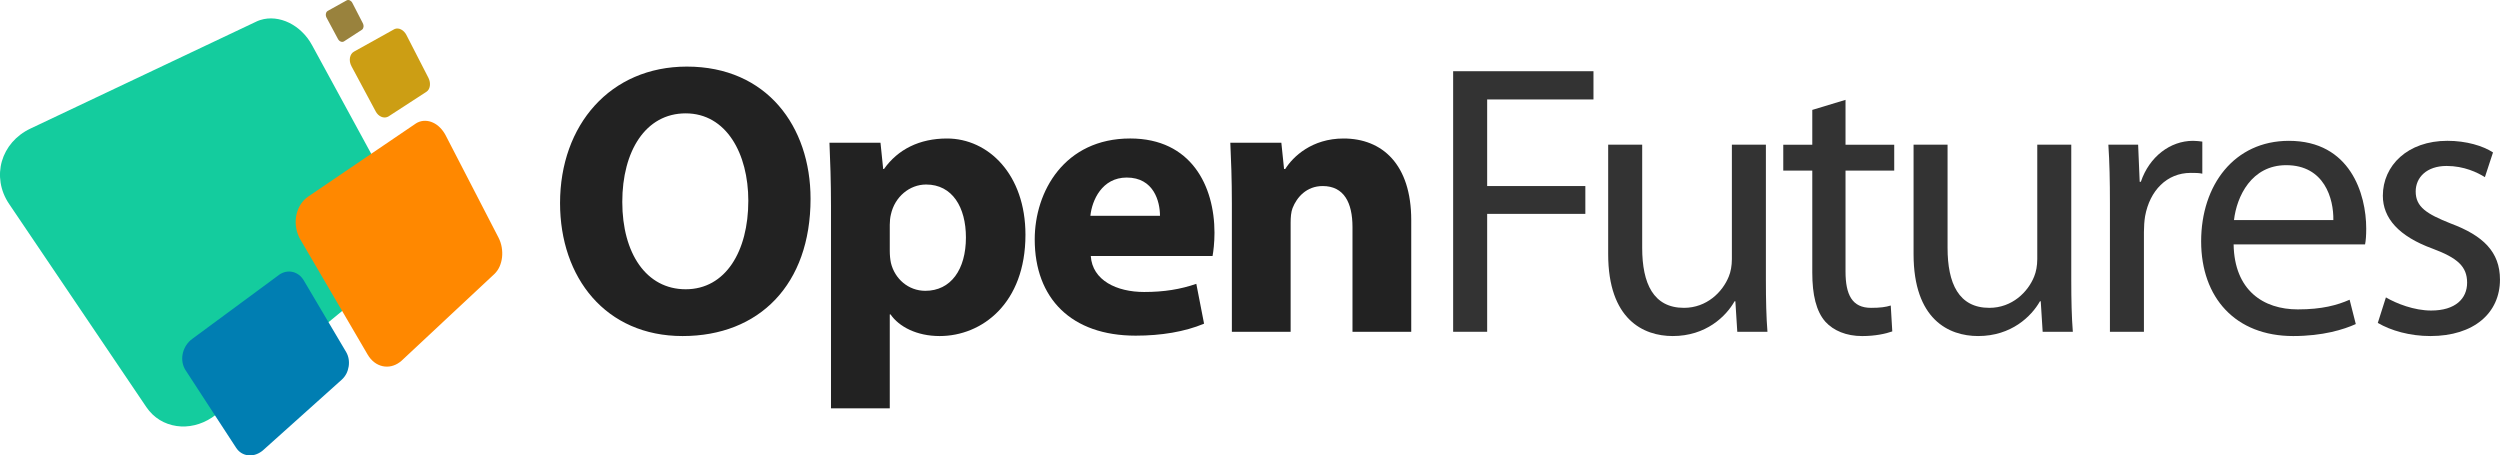 <?xml version="1.0" encoding="UTF-8" standalone="no"?>
<!-- Created with Inkscape (http://www.inkscape.org/) -->

<svg
   xmlns:dc="http://purl.org/dc/elements/1.1/"
   xmlns:cc="http://creativecommons.org/ns#"
   xmlns:rdf="http://www.w3.org/1999/02/22-rdf-syntax-ns#"
   xmlns:svg="http://www.w3.org/2000/svg"
   xmlns="http://www.w3.org/2000/svg"
   version="1.1"
   width="200"
   height="36.431"
   id="svg2"
   xml:space="preserve"><defs
     id="defs6"><clipPath
       id="clipPath16"><path
         d="M 0,768 1024,768 1024,0 0,0 0,768 z"
         id="path18" /></clipPath><clipPath
       id="clipPath36"><path
         d="m 351.691,399.99 10.672,0 0,-11.767 -10.672,0 0,11.767 z"
         id="path38" /></clipPath><clipPath
       id="clipPath52"><path
         d="m 358.953,409.636 13.221,0 0,-15.732 -13.221,0 0,15.732 z"
         id="path54" /></clipPath></defs><g
     transform="matrix(1.25,0,0,-1.25,-425.036,521.71)"
     id="g10"><g
       transform="matrix(1,0,0,1,-0.001,0)"
       id="g12"><g
         clip-path="url(#clipPath16)"
         id="g14"><g
           transform="translate(365.307,415.518)"
           id="g20"><path
             d="m 0,0 c -0.002,-0.001 -0.007,-0.003 -0.012,-0.006 -0.005,-0.001 -0.009,-0.003 -0.014,-0.006 -0.005,0 -0.008,-0.004 -0.012,-0.007 -0.005,-0.002 -0.009,-0.004 -0.014,-0.005 l -2.564,-1.427 c -0.072,-0.038 -0.129,-0.093 -0.174,-0.16 -0.044,-0.068 -0.073,-0.146 -0.089,-0.231 -0.016,-0.088 -0.015,-0.179 0,-0.273 0.018,-0.092 0.049,-0.186 0.097,-0.275 l 1.547,-2.887 c 0.044,-0.083 0.098,-0.154 0.158,-0.212 0.061,-0.058 0.127,-0.101 0.198,-0.133 0.068,-0.03 0.139,-0.047 0.21,-0.048 0.071,0 0.14,0.012 0.206,0.044 0.003,0.001 0.009,0.003 0.013,0.005 0.004,0.003 0.009,0.004 0.012,0.007 0.004,0.003 0.011,0.006 0.016,0.008 0.004,0.002 0.007,0.006 0.012,0.007 l 2.423,1.574 c 0.061,0.039 0.111,0.093 0.149,0.159 0.035,0.064 0.061,0.138 0.072,0.219 0.011,0.078 0.009,0.165 -0.004,0.251 -0.015,0.086 -0.043,0.174 -0.085,0.258 L 0.734,-0.391 C 0.692,-0.311 0.643,-0.239 0.585,-0.181 0.528,-0.122 0.466,-0.074 0.4,-0.04 0.336,-0.005 0.268,0.017 0.198,0.023 0.132,0.032 0.063,0.023 0,0"
             id="path22"
             style="fill:#cc9e14;fill-opacity:1;fill-rule:nonzero;stroke:none" /></g><g
           transform="translate(362.242,417.356)"
           id="g24"><path
             d="m 0,0 c -0.002,-0.001 -0.004,-0.001 -0.008,-0.003 0,0 -0.003,-0.001 -0.005,-0.002 -0.002,-0.001 -0.005,-0.002 -0.005,-0.002 -0.002,-0.001 -0.005,-0.003 -0.006,-0.004 l -1.208,-0.672 c -0.033,-0.016 -0.06,-0.044 -0.082,-0.075 -0.019,-0.031 -0.034,-0.069 -0.04,-0.109 -0.009,-0.04 -0.009,-0.083 -10e-4,-0.127 0.006,-0.044 0.022,-0.089 0.045,-0.131 l 0.728,-1.358 c 0.02,-0.039 0.047,-0.071 0.075,-0.1 0.028,-0.027 0.06,-0.048 0.093,-0.062 0.032,-0.016 0.065,-0.022 0.098,-0.023 0.035,-10e-4 0.068,0.006 0.097,0.02 0.002,0.001 0.005,0.002 0.007,0.004 0,0 0.005,0.002 0.005,0.002 l 0.009,0.005 c 0.001,0 0.002,10e-4 0.005,0.003 l 1.14,0.74 c 0.03,0.019 0.053,0.044 0.07,0.075 0.017,0.031 0.028,0.065 0.035,0.103 0.005,0.037 0.005,0.077 -0.003,0.119 -0.006,0.04 -0.02,0.081 -0.04,0.121 L 0.344,-0.185 C 0.326,-0.146 0.301,-0.112 0.275,-0.084 0.248,-0.058 0.218,-0.034 0.188,-0.018 0.158,-0.001 0.126,0.009 0.092,0.011 0.062,0.015 0.031,0.011 0,0"
             id="path26"
             style="fill:#99823d;fill-opacity:1;fill-rule:nonzero;stroke:none" /></g><g
           transform="translate(366.153,402.683)"
           id="g28"><path
             d="m 0,0 c -0.032,0.316 -0.114,0.631 -0.245,0.932 -0.009,0.019 -0.02,0.039 -0.029,0.06 -0.008,0.019 -0.018,0.039 -0.027,0.059 -0.009,0.021 -0.02,0.038 -0.031,0.058 -0.009,0.02 -0.02,0.041 -0.031,0.059 l -1.939,3.559 -3.853,7.072 c -0.176,0.324 -0.394,0.607 -0.643,0.847 -0.247,0.241 -0.526,0.435 -0.819,0.58 -0.296,0.145 -0.607,0.235 -0.918,0.269 -0.315,0.032 -0.63,0.004 -0.927,-0.091 C -9.485,13.397 -9.507,13.39 -9.53,13.381 -9.551,13.374 -9.574,13.366 -9.595,13.357 -9.618,13.348 -9.639,13.34 -9.661,13.33 -9.682,13.321 -9.703,13.31 -9.725,13.3 L -24.177,6.455 c -0.467,-0.221 -0.858,-0.521 -1.165,-0.876 -0.31,-0.358 -0.532,-0.771 -0.66,-1.211 -0.128,-0.444 -0.157,-0.911 -0.082,-1.378 0.074,-0.466 0.253,-0.929 0.545,-1.359 l 8.783,-13.001 c 0.235,-0.347 0.528,-0.623 0.859,-0.826 0.328,-0.2 0.692,-0.328 1.072,-0.383 0.376,-0.056 0.766,-0.038 1.153,0.054 0.381,0.089 0.756,0.251 1.108,0.483 0.023,0.016 0.045,0.031 0.067,0.047 0.022,0.015 0.044,0.031 0.065,0.047 0.023,0.014 0.044,0.031 0.066,0.048 0.022,0.016 0.044,0.033 0.066,0.05 l 0.038,0.031 7.229,5.938 0.82,0.674 3.309,2.715 c 0.232,0.191 0.422,0.428 0.568,0.692 0.146,0.263 0.248,0.556 0.304,0.86 C 0.026,-0.634 0.038,-0.316 0,0"
             id="path30"
             style="fill:#14cc9e;fill-opacity:1;fill-rule:nonzero;stroke:none" /></g><g
           id="g32"><g
             id="g34" /><g
             id="g40"><g
               clip-path="url(#clipPath36)"
               id="g42"><g
                 transform="translate(362.344,394.389)"
                 id="g44"><path
                   d="m 0,0 c -0.027,0.158 -0.08,0.31 -0.161,0.449 l -1.21,2.044 -1.505,2.545 c -0.002,0.003 -0.005,0.007 -0.006,0.012 -0.003,0.004 -0.007,0.009 -0.01,0.012 -0.002,0.005 -0.005,0.009 -0.006,0.013 -0.003,0.004 -0.006,0.01 -0.009,0.012 -0.052,0.08 -0.113,0.153 -0.177,0.216 -0.068,0.062 -0.138,0.114 -0.214,0.159 -0.076,0.043 -0.156,0.076 -0.237,0.1 -0.082,0.023 -0.168,0.036 -0.252,0.04 -0.048,10e-4 -0.094,0 -0.141,-0.007 C -3.976,5.591 -4.023,5.583 -4.071,5.571 -4.118,5.558 -4.164,5.544 -4.21,5.524 -4.256,5.507 -4.302,5.484 -4.347,5.459 -4.349,5.458 -4.351,5.455 -4.354,5.455 -4.357,5.453 -4.359,5.451 -4.361,5.45 -4.363,5.45 -4.367,5.448 -4.369,5.446 -4.372,5.445 -4.374,5.443 -4.376,5.443 -4.378,5.439 -4.381,5.439 -4.383,5.437 -4.386,5.436 -4.388,5.434 -4.39,5.432 -4.393,5.432 -4.394,5.429 -4.397,5.429 -4.4,5.426 -4.402,5.425 -4.404,5.423 -4.409,5.42 -4.414,5.417 -4.418,5.415 -4.424,5.411 -4.427,5.407 -4.433,5.405 -4.438,5.4 -4.441,5.398 -4.447,5.395 -4.452,5.391 -4.457,5.389 -4.46,5.384 l -5.555,-4.097 c -0.149,-0.108 -0.274,-0.243 -0.373,-0.391 -0.099,-0.148 -0.171,-0.311 -0.215,-0.48 -0.044,-0.17 -0.06,-0.347 -0.043,-0.518 0.015,-0.171 0.061,-0.34 0.14,-0.494 0.005,-0.011 0.011,-0.021 0.016,-0.031 0.006,-0.01 0.011,-0.021 0.017,-0.03 0.007,-0.011 0.012,-0.021 0.019,-0.031 0.006,-0.01 0.012,-0.019 0.019,-0.03 l 1.796,-2.759 1.44,-2.207 c 0.091,-0.137 0.203,-0.248 0.329,-0.326 0.127,-0.079 0.268,-0.129 0.414,-0.147 0.146,-0.019 0.298,-0.008 0.449,0.032 0.148,0.042 0.297,0.112 0.436,0.215 0.01,0.007 0.02,0.014 0.03,0.022 0.01,0.008 0.021,0.016 0.031,0.025 0.01,0.007 0.021,0.016 0.03,0.025 0.009,0.008 0.02,0.017 0.029,0.026 l 5.005,4.489 c 0.122,0.109 0.221,0.239 0.297,0.382 0.073,0.144 0.123,0.3 0.149,0.46 0.026,0.16 0.026,0.322 0,0.481"
                   id="path46"
                   style="fill:#007eb2;fill-opacity:1;fill-rule:nonzero;stroke:none" /></g></g></g></g><g
           id="g48"><g
             id="g50" /><g
             id="g56"><g
               clip-path="url(#clipPath52)"
               id="g58"><g
                 transform="translate(372.14,401.542)"
                 id="g60"><path
                   d="M 0,0 C -0.036,0.213 -0.105,0.422 -0.205,0.617 L -3.587,7.162 C -3.689,7.357 -3.812,7.523 -3.949,7.66 -4.086,7.799 -4.239,7.906 -4.399,7.978 -4.559,8.053 -4.727,8.093 -4.893,8.094 -5.062,8.098 -5.226,8.063 -5.383,7.987 -5.394,7.98 -5.405,7.976 -5.416,7.969 -5.428,7.963 -5.439,7.957 -5.451,7.949 -5.463,7.944 -5.473,7.937 -5.485,7.93 -5.496,7.921 -5.508,7.916 -5.518,7.907 L -8.369,5.972 -12.388,3.244 c -0.191,-0.132 -0.349,-0.298 -0.475,-0.491 -0.125,-0.193 -0.216,-0.412 -0.269,-0.643 -0.054,-0.231 -0.069,-0.475 -0.044,-0.72 0.024,-0.243 0.09,-0.487 0.196,-0.717 0.008,-0.015 0.013,-0.03 0.022,-0.047 0.007,-0.014 0.015,-0.03 0.023,-0.044 0.008,-0.016 0.016,-0.031 0.024,-0.045 0.008,-0.015 0.016,-0.03 0.026,-0.044 l 2.605,-4.454 1.7,-2.908 c 0.119,-0.204 0.264,-0.367 0.426,-0.491 0.162,-0.125 0.341,-0.206 0.527,-0.248 0.184,-0.04 0.375,-0.041 0.56,10e-4 0.188,0.044 0.37,0.126 0.539,0.253 0.012,0.008 0.027,0.017 0.038,0.027 0.014,0.011 0.024,0.02 0.037,0.03 0.013,0.011 0.024,0.021 0.036,0.031 0.013,0.013 0.024,0.023 0.037,0.034 l 5.911,5.524 c 0.138,0.129 0.249,0.292 0.332,0.474 0.08,0.182 0.134,0.383 0.158,0.593 C 0.044,-0.431 0.036,-0.215 0,0"
                   id="path62"
                   style="fill:#ff8800;fill-opacity:1;fill-rule:nonzero;stroke:none" /></g></g></g></g><g
           transform="translate(379.856,404.446)"
           id="g64"><path
             d="m 0,0 c 0,-3.29 1.534,-5.591 4.057,-5.591 2.548,0 4.009,2.424 4.009,5.665 0,3.019 -1.411,5.593 -4.009,5.593 C 1.484,5.667 0,3.242 0,0 m 12.049,0.199 c 0,-5.493 -3.291,-8.784 -8.19,-8.784 -4.923,0 -7.842,3.736 -7.842,8.511 0,4.998 3.216,8.734 8.115,8.734 5.121,0 7.917,-3.835 7.917,-8.461"
             id="path66"
             style="fill:#222222;fill-opacity:1;fill-rule:nonzero;stroke:none" /></g><g
           transform="translate(396.975,401.329)"
           id="g68"><path
             d="m 0,0 c 0,-0.297 0.024,-0.544 0.075,-0.792 0.247,-1.014 1.113,-1.781 2.202,-1.781 1.632,0 2.597,1.361 2.597,3.414 0,1.93 -0.866,3.389 -2.548,3.389 C 1.261,4.23 0.322,3.439 0.075,2.325 0.024,2.127 0,1.88 0,1.658 L 0,0 z m -3.762,2.846 c 0,1.583 -0.048,2.919 -0.098,4.057 l 3.266,0 0.173,-1.682 0.05,0 c 0.89,1.261 2.276,1.954 4.033,1.954 2.647,0 5.022,-2.301 5.022,-6.16 0,-4.404 -2.795,-6.483 -5.493,-6.483 -1.46,0 -2.598,0.594 -3.141,1.385 l -0.05,0 0,-6.012 -3.762,0 0,12.941 z"
             id="path70"
             style="fill:#222222;fill-opacity:1;fill-rule:nonzero;stroke:none" /></g><g
           transform="translate(414.269,403.556)"
           id="g72"><path
             d="M 0,0 C 0,0.916 -0.396,2.449 -2.128,2.449 -3.712,2.449 -4.355,0.99 -4.454,0 L 0,0 z m -4.429,-2.572 c 0.099,-1.559 1.658,-2.303 3.414,-2.303 1.286,0 2.326,0.174 3.34,0.521 L 2.821,-6.903 C 1.583,-7.422 0.074,-7.67 -1.56,-7.67 c -4.106,0 -6.457,2.377 -6.457,6.161 0,3.068 1.905,6.458 6.111,6.458 3.909,0 5.394,-3.044 5.394,-6.037 0,-0.645 -0.073,-1.213 -0.124,-1.484 l -7.793,0 z"
             id="path74"
             style="fill:#222222;fill-opacity:1;fill-rule:nonzero;stroke:none" /></g><g
           transform="translate(418.869,404.372)"
           id="g76"><path
             d="m 0,0 c 0,1.509 -0.049,2.771 -0.099,3.86 l 3.266,0 0.174,-1.682 0.074,0 c 0.495,0.791 1.707,1.954 3.735,1.954 2.475,0 4.33,-1.657 4.33,-5.221 l 0,-7.149 -3.76,0 0,6.704 C 7.72,0.025 7.175,1.089 5.814,1.089 4.776,1.089 4.157,0.371 3.885,-0.321 3.787,-0.569 3.761,-0.916 3.761,-1.262 l 0,-6.976 L 0,-8.238 0,0 z"
             id="path78"
             style="fill:#222222;fill-opacity:1;fill-rule:nonzero;stroke:none" /></g><g
           transform="translate(433.031,412.81)"
           id="g80"><path
             d="m 0,0 8.981,0 0,-1.807 -6.804,0 0,-5.542 6.284,0 0,-1.781 -6.284,0 0,-7.546 -2.177,0 L 0,0 z"
             id="path82"
             style="fill:#333333;fill-opacity:1;fill-rule:nonzero;stroke:none" /></g><g
           transform="translate(453.047,399.424)"
           id="g84"><path
             d="m 0,0 c 0,-1.262 0.025,-2.352 0.1,-3.291 l -1.931,0 -0.123,1.955 -0.05,0 c -0.544,-0.966 -1.831,-2.227 -3.959,-2.227 -1.879,0 -4.131,1.065 -4.131,5.245 l 0,7.002 2.177,0 0,-6.606 c 0,-2.277 0.717,-3.836 2.672,-3.836 1.46,0 2.474,1.015 2.87,2.005 0.124,0.296 0.198,0.692 0.198,1.114 l 0,7.323 L 0,8.684 0,0 z"
             id="path86"
             style="fill:#333333;fill-opacity:1;fill-rule:nonzero;stroke:none" /></g><g
           transform="translate(458.143,410.978)"
           id="g88"><path
             d="m 0,0 0,-2.871 3.117,0 0,-1.657 -3.117,0 0,-6.457 c 0,-1.485 0.42,-2.327 1.633,-2.327 0.594,0 0.94,0.05 1.262,0.149 l 0.098,-1.657 c -0.42,-0.149 -1.088,-0.298 -1.93,-0.298 -1.015,0 -1.83,0.347 -2.35,0.915 -0.593,0.669 -0.84,1.733 -0.84,3.143 l 0,6.532 -1.857,0 0,1.657 1.857,0 0,2.227 L 0,0 z"
             id="path90"
             style="fill:#333333;fill-opacity:1;fill-rule:nonzero;stroke:none" /></g><g
           transform="translate(472.591,399.424)"
           id="g92"><path
             d="m 0,0 c 0,-1.262 0.025,-2.352 0.1,-3.291 l -1.931,0 -0.123,1.955 -0.049,0 c -0.545,-0.966 -1.832,-2.227 -3.959,-2.227 -1.881,0 -4.131,1.065 -4.131,5.245 l 0,7.002 2.176,0 0,-6.606 c 0,-2.277 0.717,-3.836 2.671,-3.836 1.461,0 2.476,1.015 2.872,2.005 0.122,0.296 0.198,0.692 0.198,1.114 l 0,7.323 L 0,8.684 0,0 z"
             id="path94"
             style="fill:#333333;fill-opacity:1;fill-rule:nonzero;stroke:none" /></g><g
           transform="translate(475.065,404.372)"
           id="g96"><path
             d="m 0,0 c 0,1.411 -0.025,2.622 -0.1,3.736 l 1.905,0 0.1,-2.376 0.074,0 c 0.543,1.609 1.88,2.623 3.339,2.623 0.224,0 0.396,-0.025 0.595,-0.049 l 0,-2.053 C 5.69,1.931 5.468,1.931 5.17,1.931 3.636,1.931 2.548,0.791 2.251,-0.841 2.202,-1.139 2.176,-1.508 2.176,-1.855 l 0,-6.383 L 0,-8.238 0,0 z"
             id="path98"
             style="fill:#333333;fill-opacity:1;fill-rule:nonzero;stroke:none" /></g><g
           transform="translate(489.364,403.283)"
           id="g100"><path
             d="M 0,0 C 0.025,1.361 -0.568,3.514 -3.018,3.514 -5.245,3.514 -6.185,1.509 -6.359,0 L 0,0 z m -6.383,-1.558 c 0.05,-2.944 1.904,-4.158 4.108,-4.158 1.558,0 2.523,0.272 3.316,0.619 l 0.395,-1.558 c -0.768,-0.347 -2.103,-0.767 -4.009,-0.767 -3.686,0 -5.888,2.45 -5.888,6.062 0,3.611 2.128,6.432 5.616,6.432 3.934,0 4.949,-3.413 4.949,-5.616 0,-0.446 -0.025,-0.767 -0.074,-1.014 l -8.413,0 z"
             id="path102"
             style="fill:#333333;fill-opacity:1;fill-rule:nonzero;stroke:none" /></g><g
           transform="translate(492.728,398.335)"
           id="g104"><path
             d="m 0,0 c 0.669,-0.395 1.807,-0.841 2.896,-0.841 1.558,0 2.301,0.768 2.301,1.781 0,1.04 -0.619,1.585 -2.202,2.177 -2.177,0.793 -3.191,1.955 -3.191,3.39 0,1.931 1.583,3.514 4.131,3.514 1.212,0 2.276,-0.322 2.919,-0.743 L 6.335,7.695 C 5.866,7.992 5,8.412 3.887,8.412 2.599,8.412 1.906,7.67 1.906,6.779 1.906,5.789 2.599,5.344 4.157,4.726 6.211,3.958 7.3,2.919 7.3,1.139 c 0,-2.128 -1.657,-3.613 -4.454,-3.613 -1.311,0 -2.524,0.347 -3.365,0.841 L 0,0 z"
             id="path106"
             style="fill:#333333;fill-opacity:1;fill-rule:nonzero;stroke:none" /></g></g></g></g></svg>